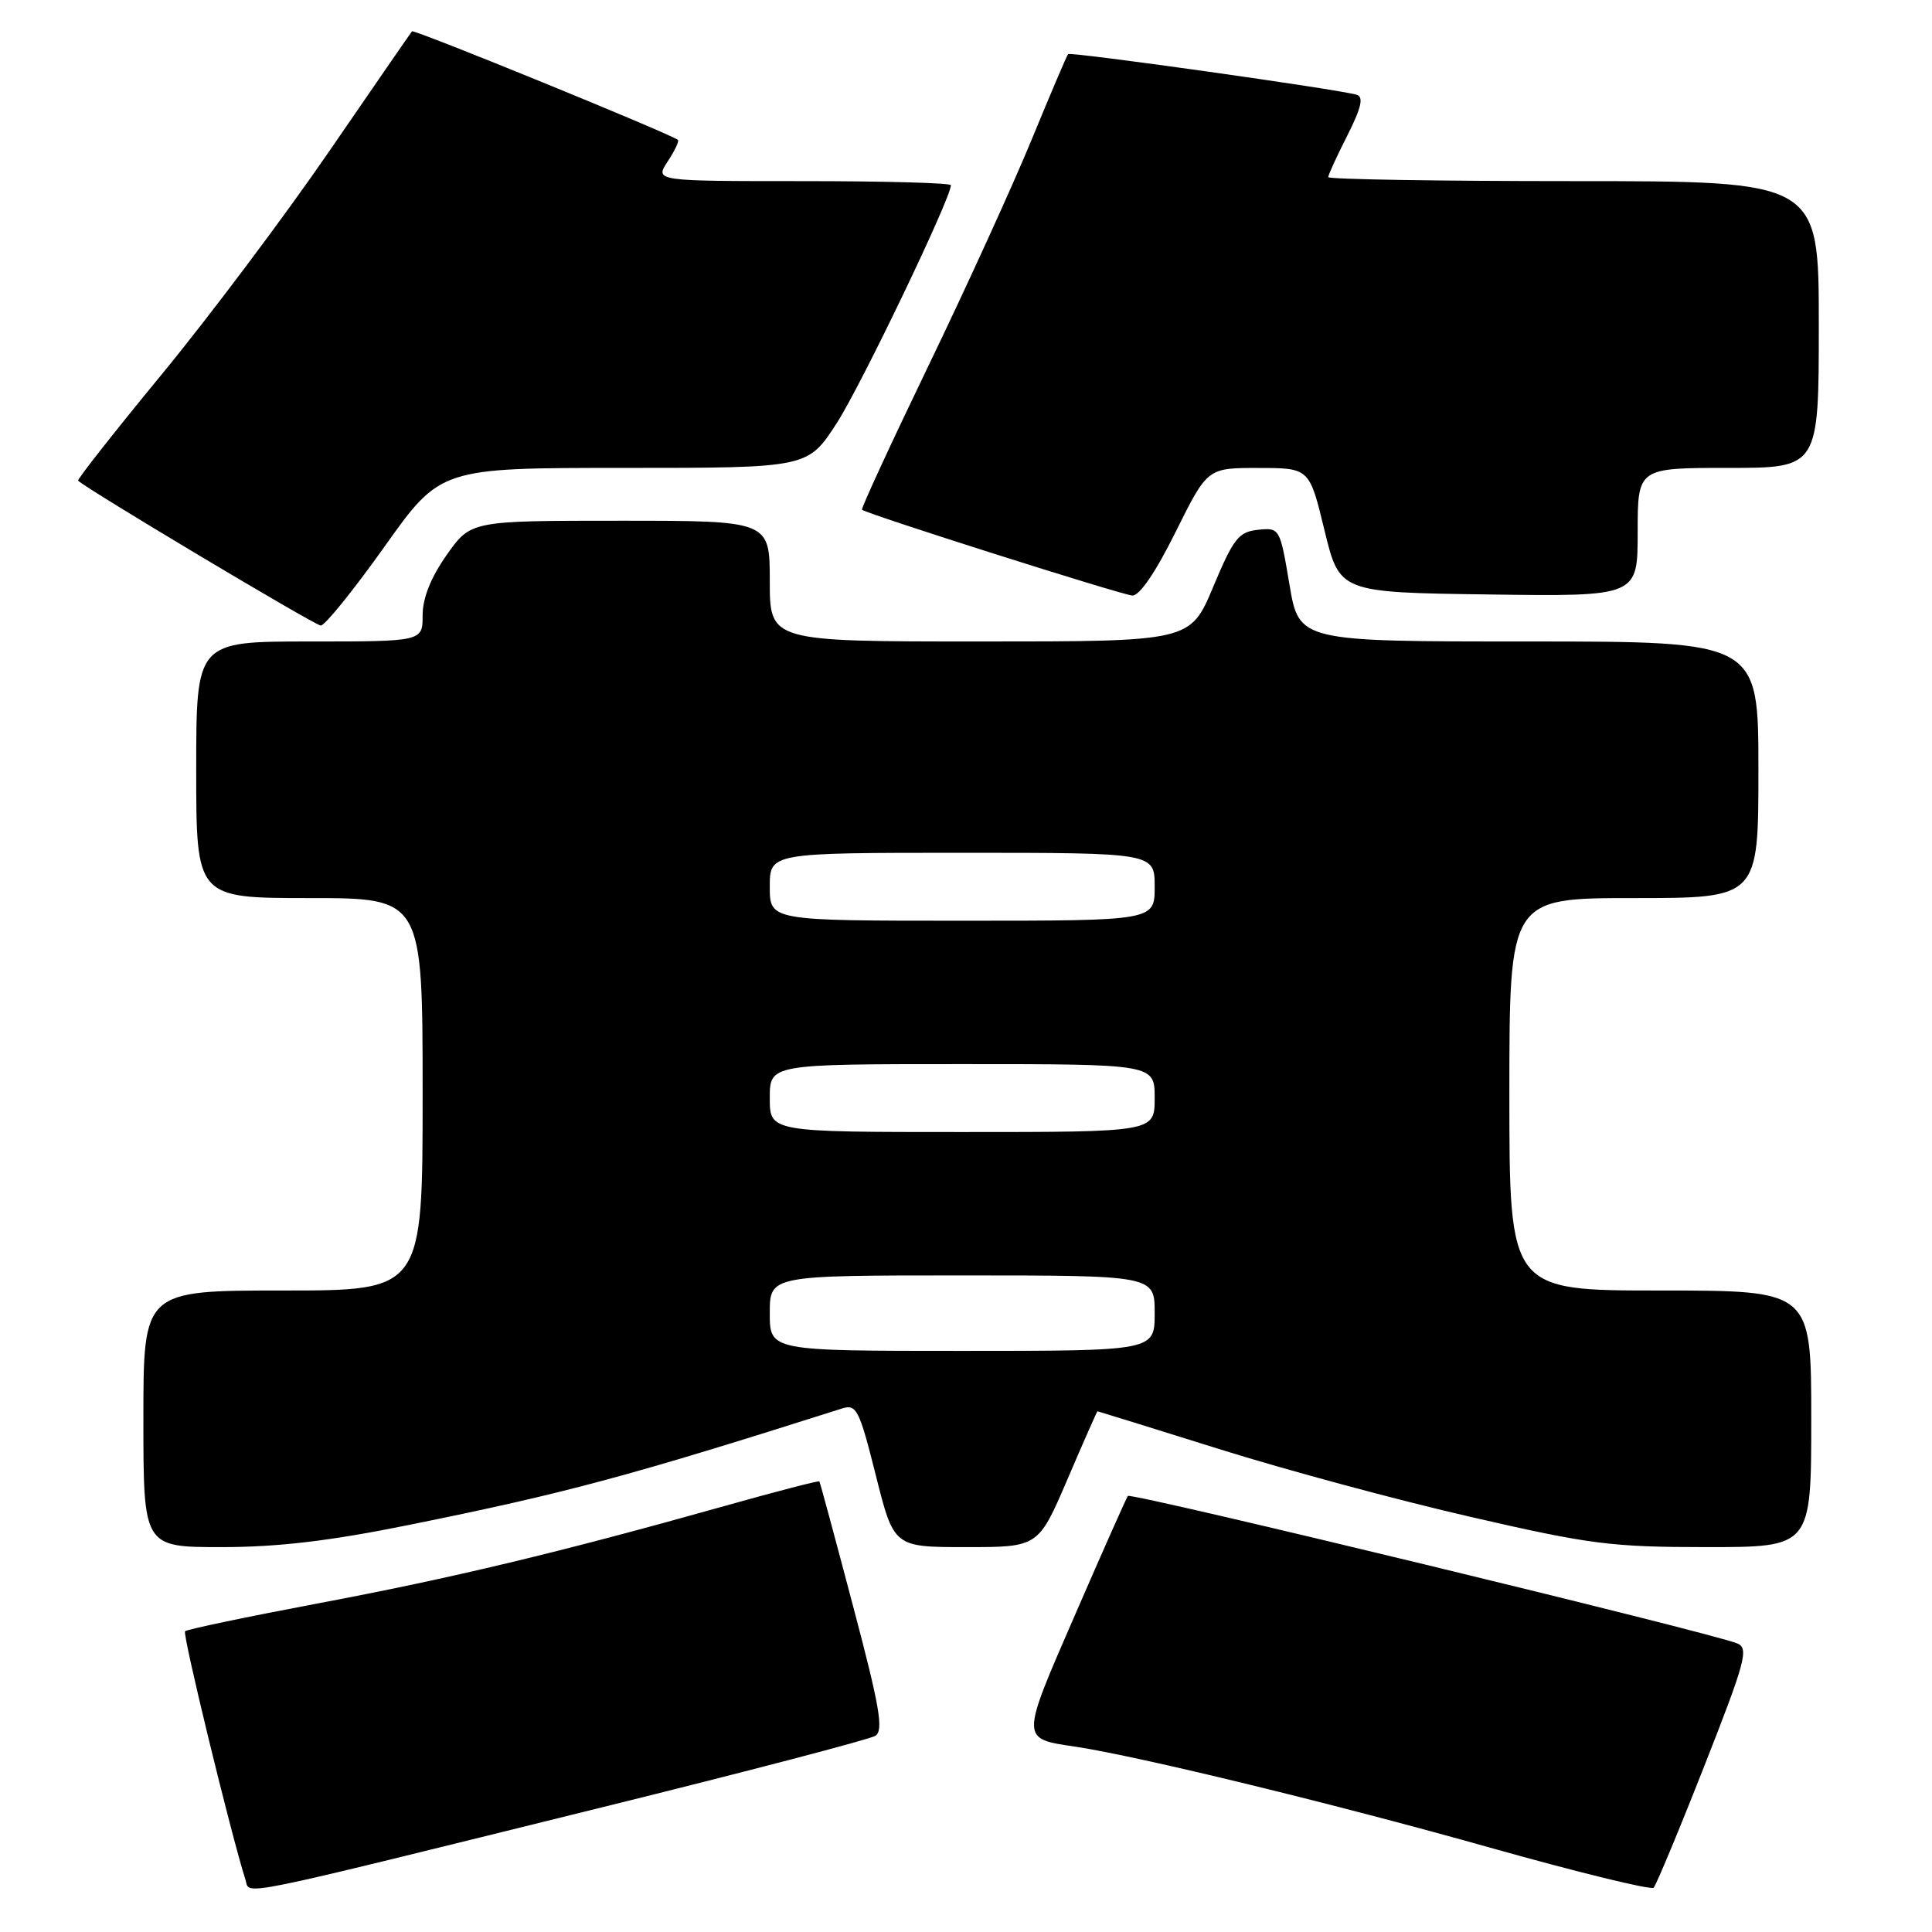 <?xml version="1.0" encoding="UTF-8" standalone="no"?>
<!DOCTYPE svg PUBLIC "-//W3C//DTD SVG 1.1//EN" "http://www.w3.org/Graphics/SVG/1.1/DTD/svg11.dtd" >
<svg xmlns="http://www.w3.org/2000/svg" xmlns:xlink="http://www.w3.org/1999/xlink" version="1.1" viewBox="0 0 256 256">
 <g >
 <path fill="currentColor"
d=" M 80.05 239.41 C 99.06 234.71 115.22 230.48 115.98 230.01 C 117.11 229.31 116.59 226.24 113.04 212.83 C 110.67 203.85 108.66 196.40 108.57 196.29 C 108.48 196.17 102.80 197.64 95.95 199.57 C 74.10 205.71 59.95 209.10 42.23 212.44 C 32.74 214.23 24.77 215.90 24.52 216.15 C 24.15 216.51 30.58 242.96 32.53 249.09 C 33.18 251.13 30.09 251.76 80.05 239.41 Z  M 225.83 234.00 C 231.27 220.19 231.74 218.42 230.22 217.77 C 226.93 216.38 149.92 197.74 149.45 198.22 C 149.30 198.38 146.16 205.42 142.49 213.88 C 135.18 230.68 135.18 230.35 142.53 231.45 C 150.90 232.71 176.97 239.05 197.50 244.84 C 209.05 248.09 218.78 250.47 219.12 250.13 C 219.45 249.78 222.48 242.53 225.83 234.00 Z  M 54.15 202.07 C 75.01 197.85 83.22 195.64 111.58 186.63 C 113.49 186.03 113.86 186.76 116.05 195.49 C 118.44 205.00 118.44 205.00 128.01 205.00 C 137.59 205.00 137.59 205.00 141.45 196.00 C 143.57 191.05 145.36 187.00 145.42 187.00 C 145.49 187.00 152.74 189.25 161.52 192.00 C 170.31 194.76 185.32 198.81 194.88 201.00 C 210.69 204.64 213.52 205.00 226.13 205.00 C 240.00 205.00 240.00 205.00 240.00 188.00 C 240.00 171.00 240.00 171.00 220.00 171.00 C 200.00 171.00 200.00 171.00 200.00 145.00 C 200.00 119.00 200.00 119.00 216.50 119.00 C 233.00 119.00 233.00 119.00 233.00 102.00 C 233.00 85.00 233.00 85.00 202.57 85.00 C 172.13 85.00 172.13 85.00 170.86 77.45 C 169.60 69.97 169.57 69.91 166.70 70.20 C 164.13 70.47 163.45 71.33 160.76 77.75 C 157.72 85.00 157.72 85.00 129.86 85.00 C 102.00 85.00 102.00 85.00 102.00 77.00 C 102.00 69.00 102.00 69.00 82.19 69.00 C 62.39 69.00 62.39 69.00 59.19 73.53 C 57.09 76.52 56.00 79.24 56.00 81.53 C 56.00 85.00 56.00 85.00 41.00 85.00 C 26.00 85.00 26.00 85.00 26.00 102.00 C 26.00 119.00 26.00 119.00 41.00 119.00 C 56.00 119.00 56.00 119.00 56.00 145.00 C 56.00 171.00 56.00 171.00 37.50 171.00 C 19.00 171.00 19.00 171.00 19.00 188.00 C 19.00 205.00 19.00 205.00 29.34 205.00 C 36.82 205.00 43.69 204.19 54.15 202.07 Z  M 50.93 72.46 C 58.36 62.00 58.36 62.00 82.70 62.00 C 107.04 62.00 107.04 62.00 110.87 56.07 C 114.08 51.11 126.00 26.26 126.00 24.54 C 126.00 24.24 117.17 24.00 106.38 24.00 C 86.77 24.00 86.77 24.00 88.46 21.41 C 89.40 19.99 90.01 18.70 89.83 18.54 C 88.94 17.77 54.84 3.84 54.59 4.15 C 54.43 4.34 49.47 11.53 43.57 20.12 C 37.67 28.71 27.72 41.96 21.46 49.57 C 15.20 57.18 10.20 63.53 10.35 63.69 C 11.47 64.80 41.71 82.86 42.50 82.89 C 43.05 82.90 46.84 78.21 50.93 72.46 Z  M 155.77 70.50 C 159.99 62.00 159.99 62.00 166.74 62.01 C 173.50 62.01 173.50 62.01 175.50 70.26 C 177.50 78.50 177.50 78.50 197.25 78.77 C 217.00 79.04 217.00 79.04 217.00 70.52 C 217.00 62.00 217.00 62.00 229.00 62.00 C 241.00 62.00 241.00 62.00 241.00 43.00 C 241.00 24.00 241.00 24.00 208.50 24.00 C 190.62 24.00 176.00 23.76 176.00 23.47 C 176.00 23.17 177.14 20.69 178.53 17.95 C 180.38 14.29 180.71 12.85 179.78 12.56 C 177.52 11.85 141.84 6.83 141.53 7.17 C 141.36 7.35 139.19 12.45 136.70 18.50 C 134.21 24.55 128.08 38.00 123.06 48.39 C 118.05 58.78 114.07 67.39 114.22 67.54 C 114.82 68.10 148.60 78.82 150.03 78.91 C 150.99 78.97 153.12 75.84 155.77 70.50 Z  M 102.00 174.00 C 102.00 169.00 102.00 169.00 127.50 169.00 C 153.00 169.00 153.00 169.00 153.00 174.00 C 153.00 179.00 153.00 179.00 127.50 179.00 C 102.00 179.00 102.00 179.00 102.00 174.00 Z  M 102.00 145.50 C 102.00 141.00 102.00 141.00 127.50 141.00 C 153.00 141.00 153.00 141.00 153.00 145.50 C 153.00 150.00 153.00 150.00 127.50 150.00 C 102.00 150.00 102.00 150.00 102.00 145.50 Z  M 102.00 117.50 C 102.00 113.00 102.00 113.00 127.50 113.00 C 153.00 113.00 153.00 113.00 153.00 117.50 C 153.00 122.00 153.00 122.00 127.50 122.00 C 102.00 122.00 102.00 122.00 102.00 117.50 Z "/>
</g>
</svg>
